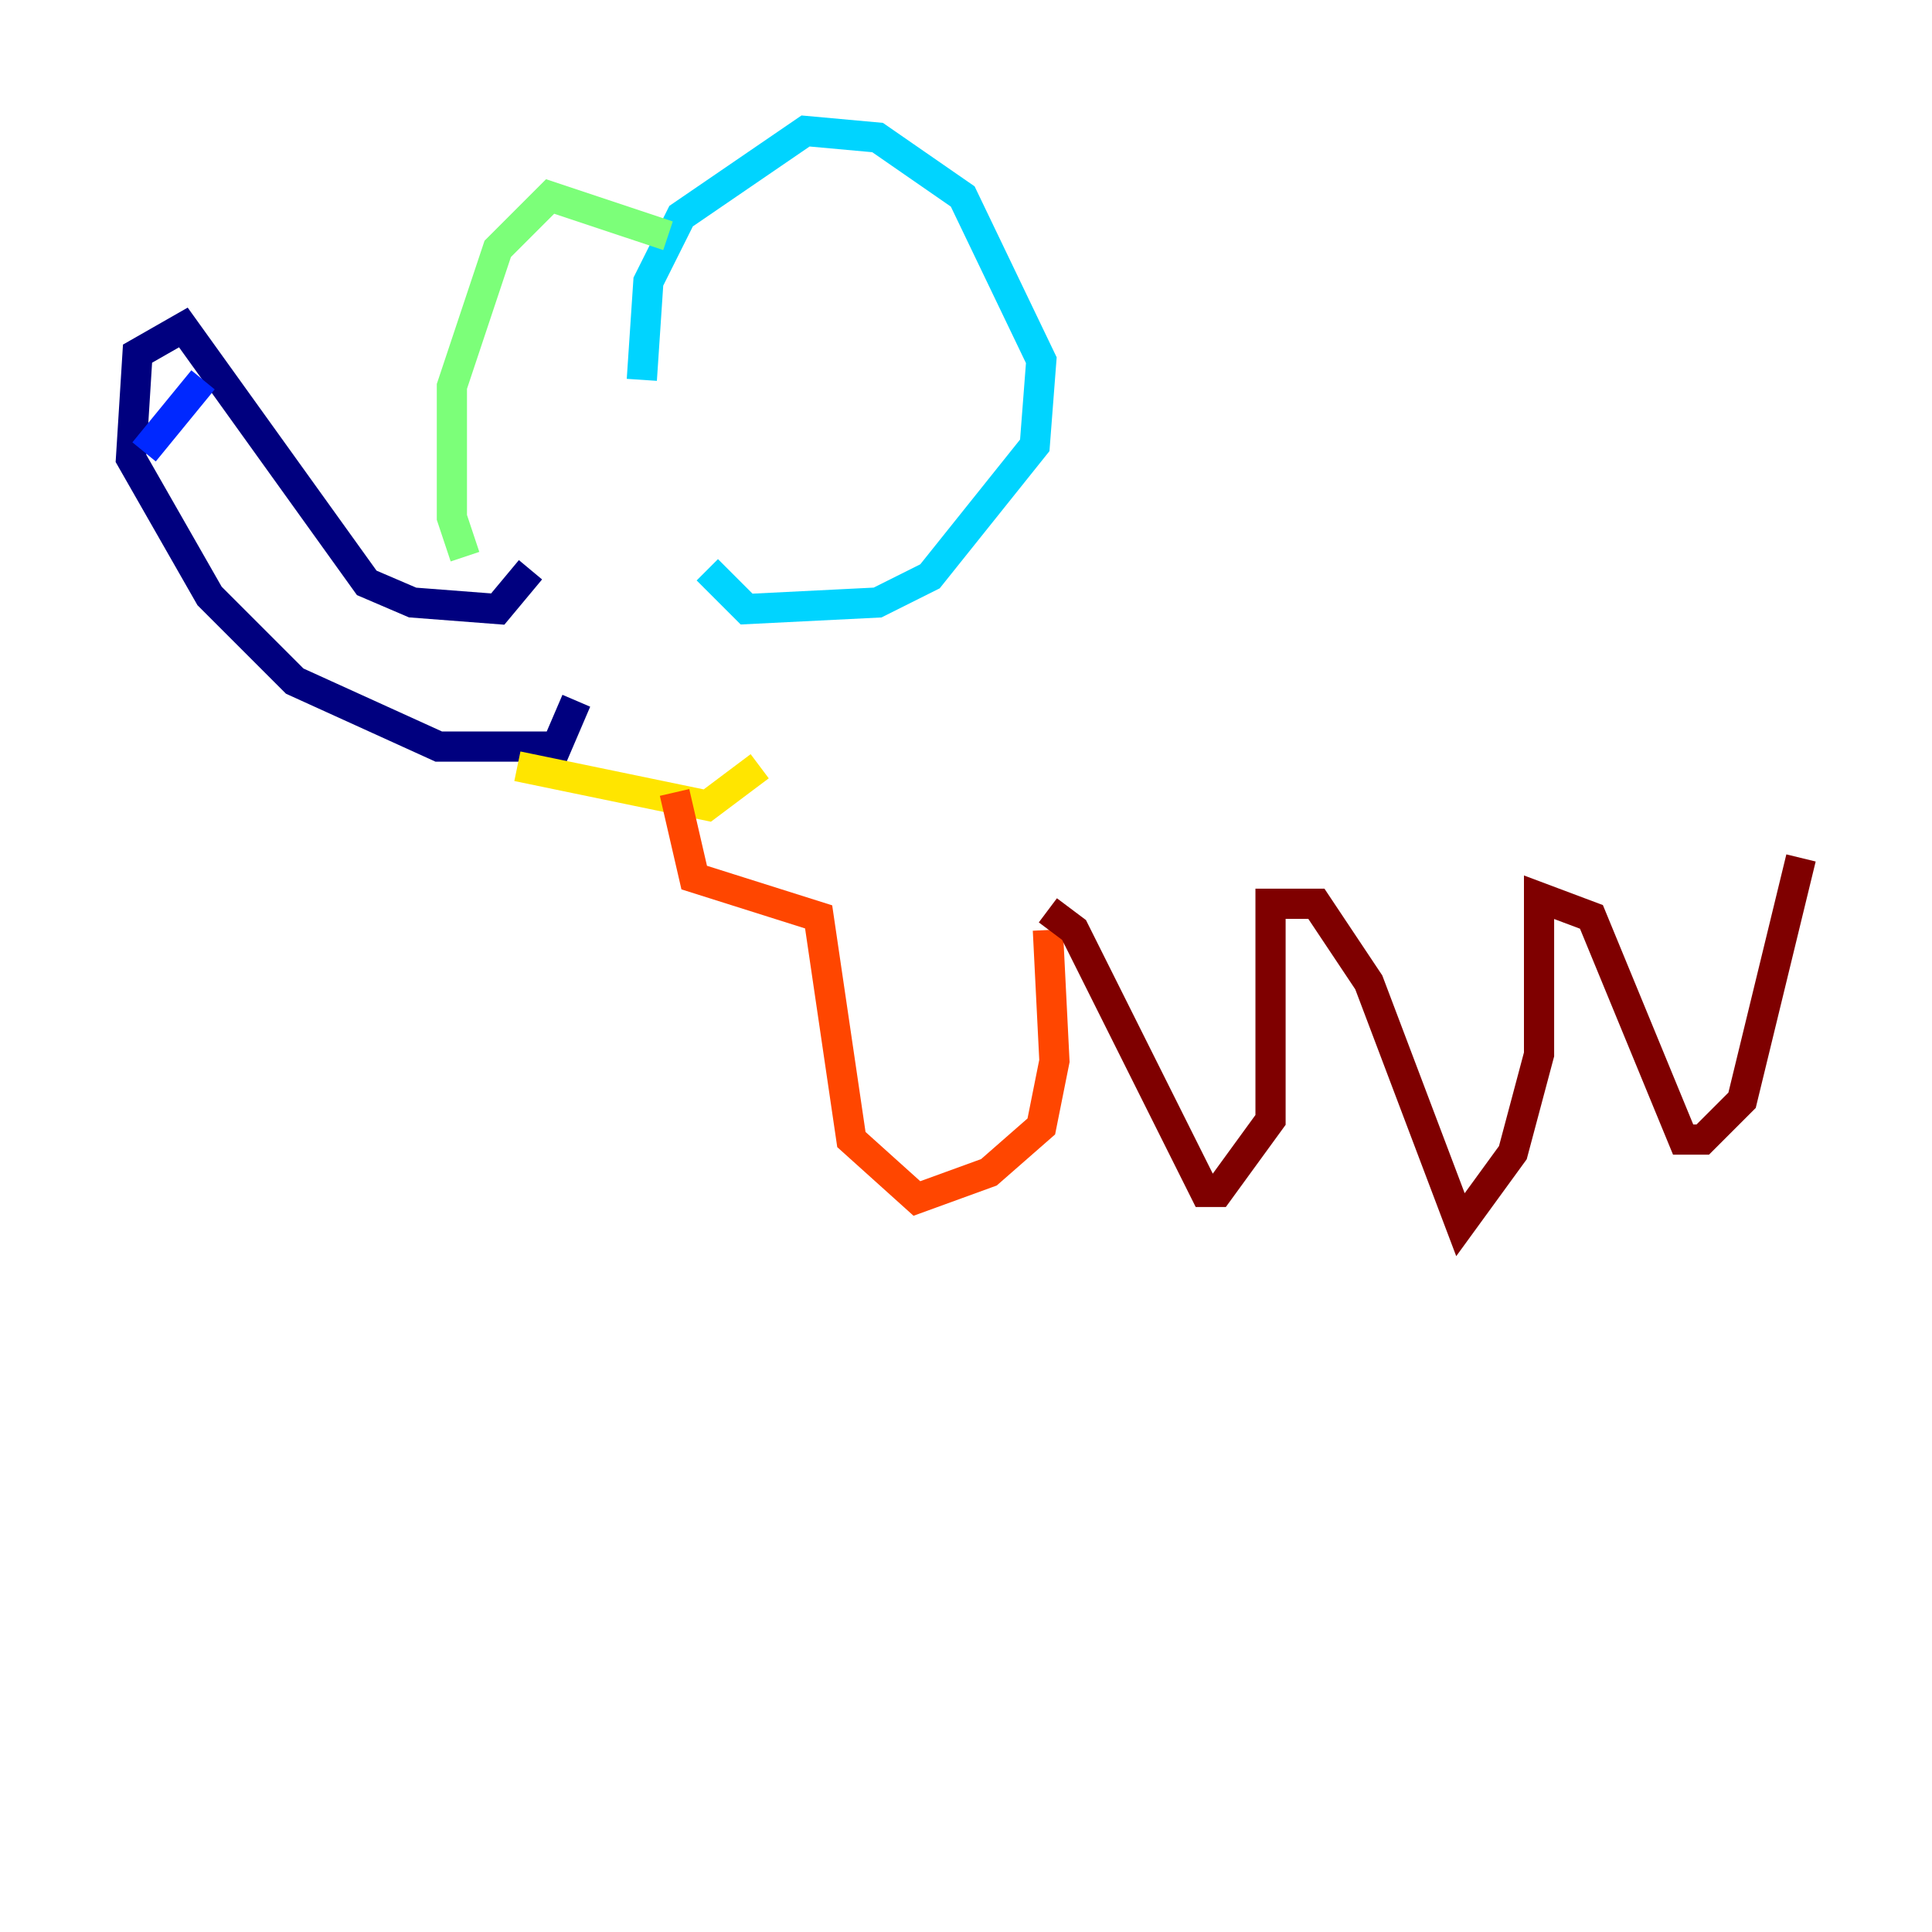 <?xml version="1.0" encoding="utf-8" ?>
<svg baseProfile="tiny" height="128" version="1.2" viewBox="0,0,128,128" width="128" xmlns="http://www.w3.org/2000/svg" xmlns:ev="http://www.w3.org/2001/xml-events" xmlns:xlink="http://www.w3.org/1999/xlink"><defs /><polyline fill="none" points="35.146,37.749 32.976,40.352 27.336,39.919 24.298,38.617 12.149,21.695 9.112,23.43 8.678,30.373 13.885,39.485 19.525,45.125 29.071,49.464 36.881,49.464 38.183,46.427" stroke="#00007f" stroke-width="2" /><polyline fill="none" points="13.451,25.166 9.546,29.939" stroke="#0028ff" stroke-width="2" /><polyline fill="none" points="42.522,25.166 42.956,18.658 45.125,14.319 53.37,8.678 58.142,9.112 63.783,13.017 68.99,23.864 68.556,29.505 61.614,38.183 58.142,39.919 49.464,40.352 46.861,37.749" stroke="#00d4ff" stroke-width="2" /><polyline fill="none" points="44.258,15.62 36.447,13.017 32.976,16.488 29.939,25.6 29.939,34.278 30.807,36.881" stroke="#7cff79" stroke-width="2" /><polyline fill="none" points="34.278,50.766 46.861,53.37 50.332,50.766" stroke="#ffe500" stroke-width="2" /><polyline fill="none" points="44.691,52.502 45.993,58.142 54.237,60.746 56.407,75.498 60.746,79.403 65.519,77.668 68.99,74.63 69.858,70.291 69.424,61.614" stroke="#ff4600" stroke-width="2" /><polyline fill="none" points="69.424,60.312 71.159,61.614 79.837,78.969 80.705,78.969 84.176,74.197 84.176,59.878 87.214,59.878 90.685,65.085 96.759,81.139 100.231,76.366 101.966,69.858 101.966,59.444 105.437,60.746 111.512,75.498 112.814,75.498 115.417,72.895 119.322,56.841" stroke="#7f0000" stroke-width="2" /></svg>